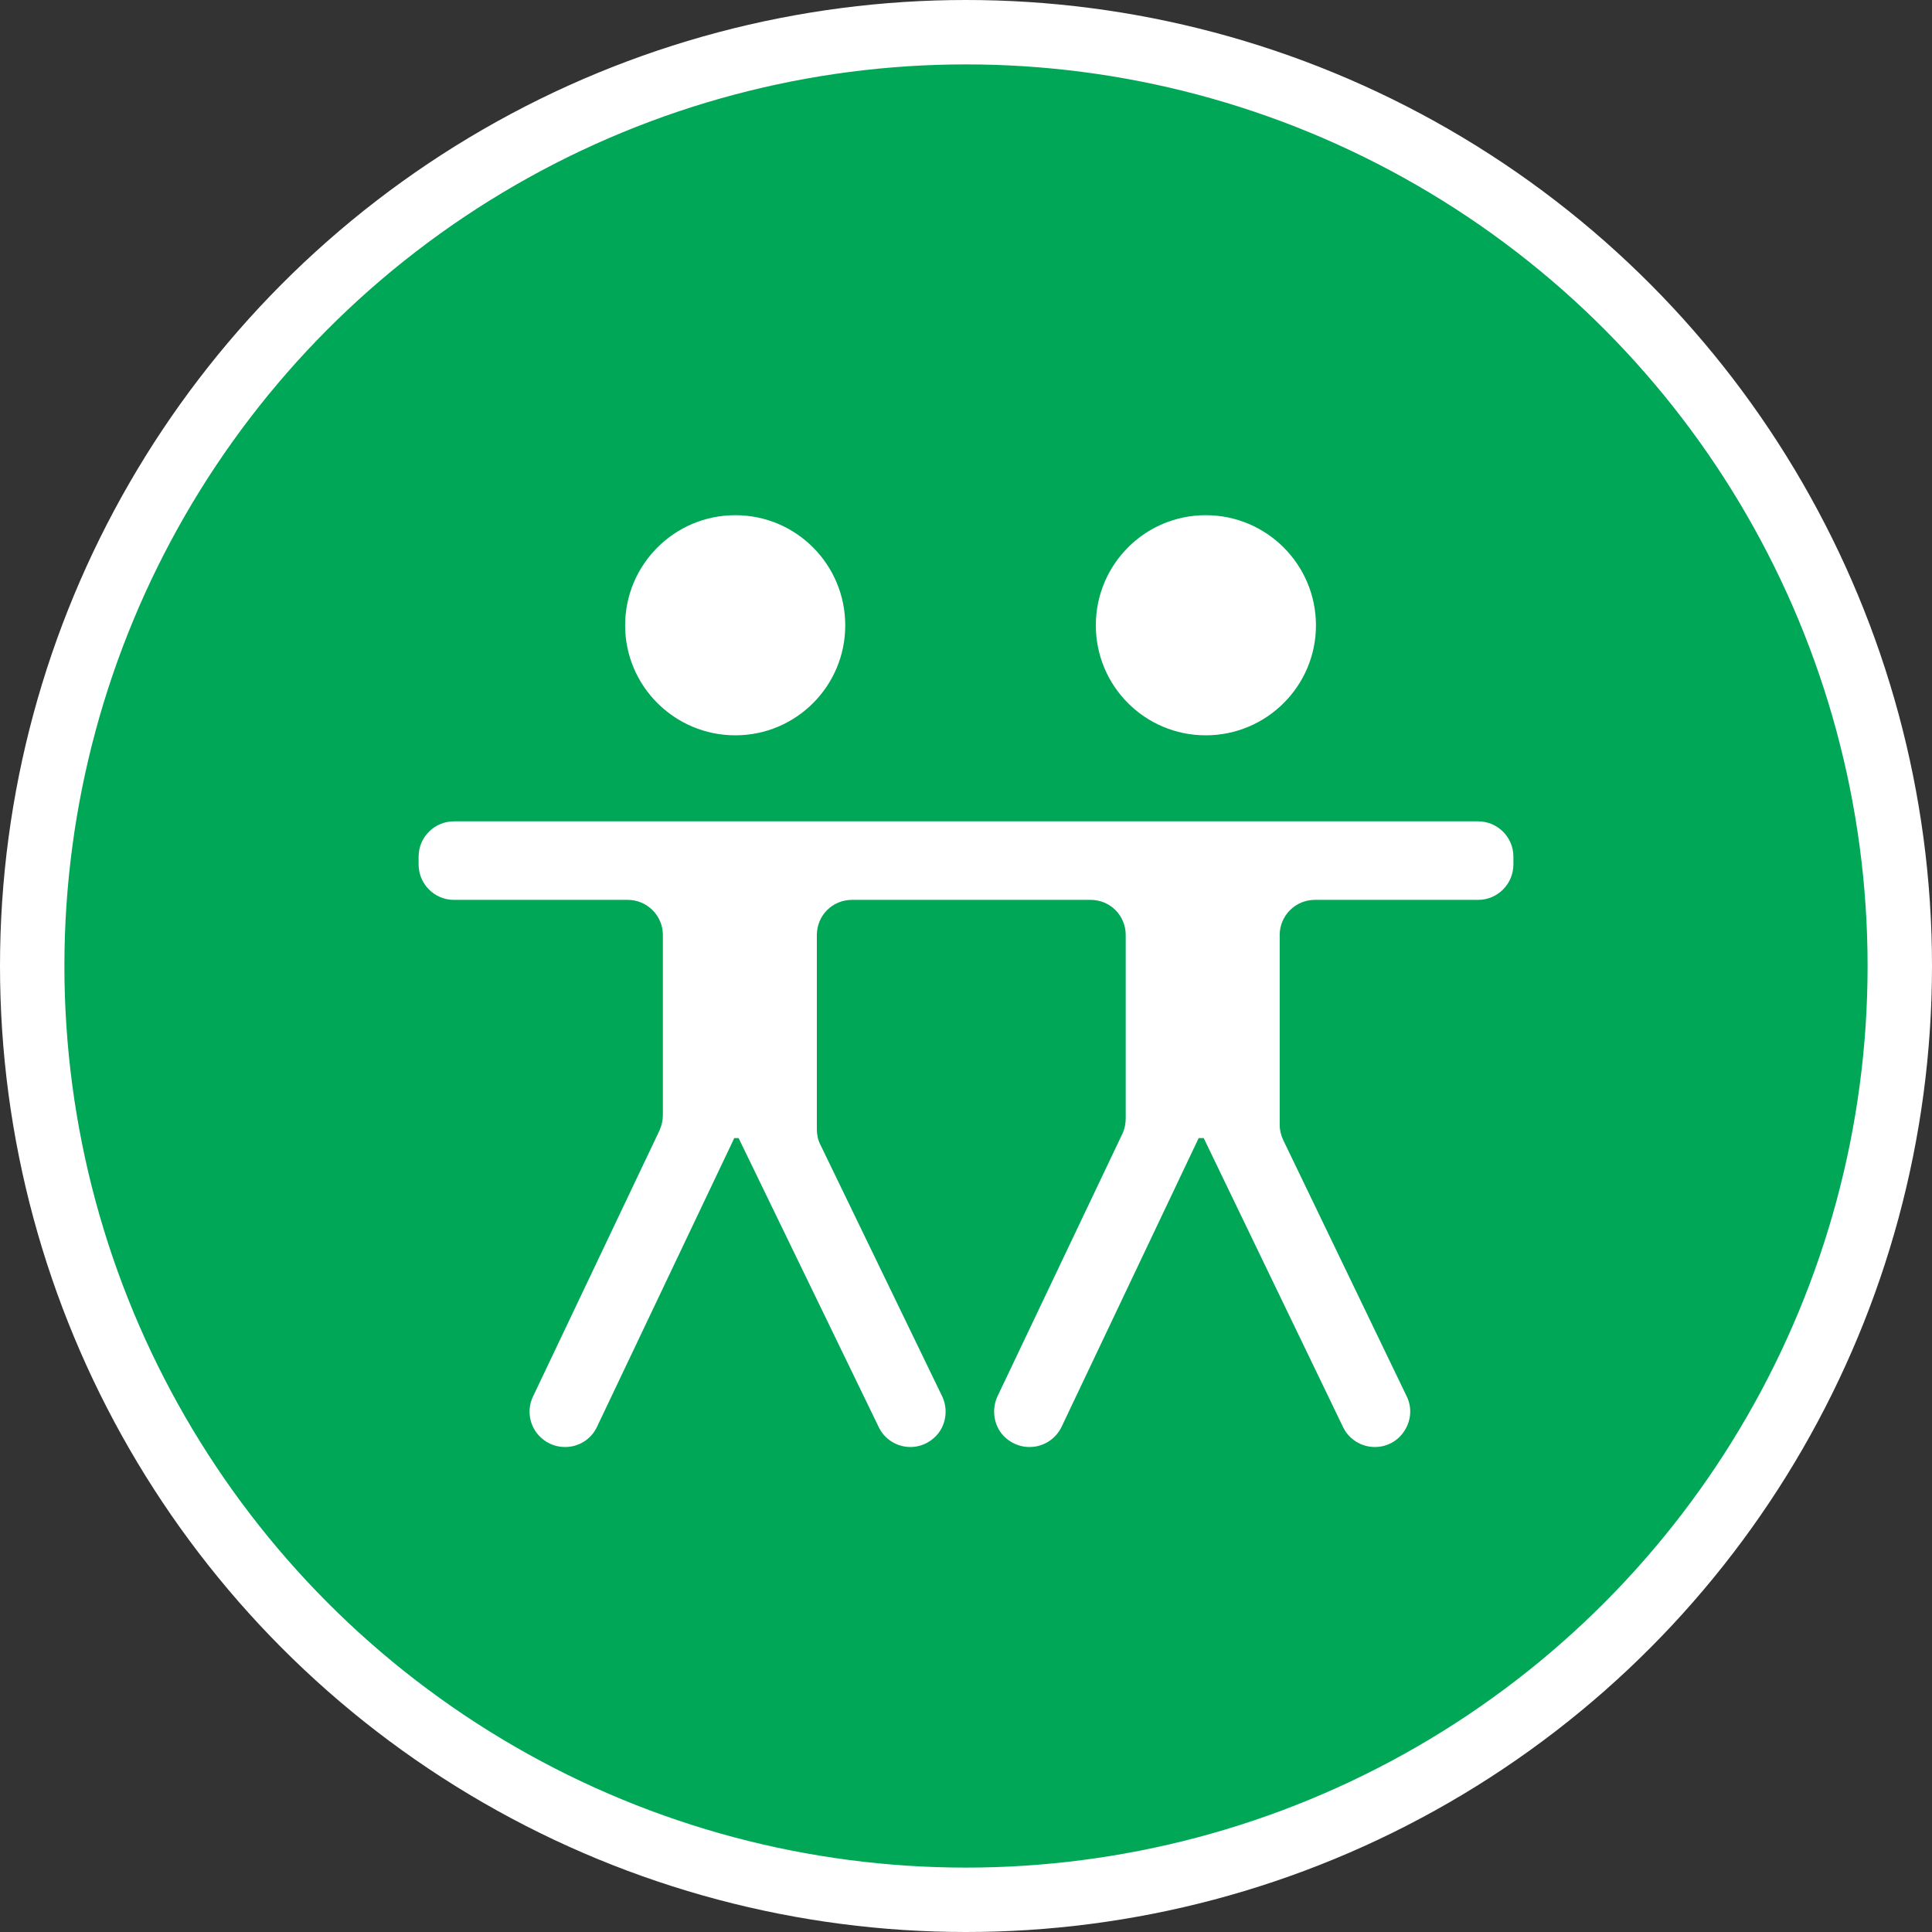 <?xml version="1.0" encoding="UTF-8" standalone="no"?>
<!-- Created with Inkscape (http://www.inkscape.org/) -->

<svg
   xmlns:dc="http://purl.org/dc/elements/1.1/"
   xmlns:cc="http://creativecommons.org/ns#"
   xmlns:rdf="http://www.w3.org/1999/02/22-rdf-syntax-ns#"
   xmlns:svg="http://www.w3.org/2000/svg"
   xmlns="http://www.w3.org/2000/svg"
   xmlns:xlink="http://www.w3.org/1999/xlink"
   xmlns:sodipodi="http://sodipodi.sourceforge.net/DTD/sodipodi-0.dtd"
   xmlns:inkscape="http://www.inkscape.org/namespaces/inkscape"
   width="30px"
   height="30px"
   version="1.1"
   id="svg8"
   inkscape:version="0.92.4 5da689c313, 2019-01-14"
   sodipodi:docname="container.svg">
  <rect width="100%" height="100%" fill="#333333" stroke="none"/>
  <defs
     id="defs2" />
  <sodipodi:namedview
     id="base"
     pagecolor="#ffffff"
     bordercolor="#666666"
     borderopacity="1.0"
     inkscape:pageopacity="0.0"
     inkscape:pageshadow="2"
     inkscape:zoom="13.049334"
     inkscape:cx="18.679046"
     inkscape:cy="12.165829"
     inkscape:document-units="px"
     inkscape:current-layer="layer1"
     showgrid="false"
     inkscape:snap-page="false"
     units="px"
     inkscape:window-width="1884"
     inkscape:window-height="1061"
     inkscape:window-x="0"
     inkscape:window-y="0"
     inkscape:window-maximized="1"
     fit-margin-top="0"
     fit-margin-left="0"
     fit-margin-right="0"
     fit-margin-bottom="0" />
    <circle
       style="color:#000000;clip-rule:nonzero;display:inline;overflow:visible;visibility:visible;opacity:1;isolation:auto;mix-blend-mode:normal;color-interpolation:sRGB;color-interpolation-filters:linearRGB;solid-color:#000000;solid-opacity:1;vector-effect:none;fill:#00a757;fill-opacity:1;fill-rule:evenodd;stroke:#ffffff;stroke-width:1;stroke-linecap:butt;stroke-linejoin:miter;stroke-miterlimit:4;stroke-dasharray:none;stroke-dashoffset:0;stroke-opacity:1;marker:none;color-rendering:auto;image-rendering:auto;shape-rendering:auto;text-rendering:auto;enable-background:accumulate"
       id="path815"
       cx="15"
       cy="15"
       r="14.5" />
<g transform="translate(6.5,8.0)"><path fill-rule="nonzero" fill="#FFFFFF" fill-opacity="1" d="M 6.625 1.711 C 6.625 2.652 5.863 3.418 4.918 3.418 C 3.973 3.418 3.207 2.652 3.207 1.711 C 3.207 0.766 3.973 0 4.918 0 C 5.863 0 6.625 0.766 6.625 1.711 Z M 6.625 1.711 "/>
<path fill-rule="nonzero" fill="#FFFFFF" fill-opacity="1" d="M 13.934 1.711 C 13.934 2.652 13.168 3.418 12.223 3.418 C 11.277 3.418 10.516 2.652 10.516 1.711 C 10.516 0.766 11.277 0 12.223 0 C 13.168 0 13.934 0.766 13.934 1.711 Z M 13.934 1.711 "/>
<path fill-rule="nonzero" fill="#FFFFFF" fill-opacity="1" d="M 17 5.422 L 17 5.301 C 17 5 16.754 4.754 16.453 4.754 L 0.547 4.754 C 0.246 4.754 0 5 0 5.301 L 0 5.422 C 0 5.727 0.246 5.973 0.547 5.973 L 3.246 5.973 C 3.547 5.973 3.793 6.215 3.793 6.52 L 3.793 9.316 C 3.793 9.398 3.773 9.477 3.742 9.551 L 1.777 13.684 C 1.695 13.855 1.707 14.055 1.809 14.215 C 1.91 14.371 2.082 14.469 2.273 14.469 L 2.277 14.469 C 2.488 14.469 2.68 14.348 2.77 14.156 L 4.902 9.672 L 4.969 9.672 L 7.145 14.16 C 7.234 14.348 7.426 14.469 7.637 14.469 C 7.824 14.469 8 14.371 8.102 14.211 C 8.199 14.051 8.211 13.852 8.129 13.68 L 6.238 9.773 C 6.199 9.699 6.184 9.617 6.184 9.535 L 6.184 6.52 C 6.184 6.215 6.426 5.973 6.73 5.973 L 10.434 5.973 C 10.738 5.973 10.98 6.215 10.98 6.52 L 10.98 9.363 C 10.98 9.445 10.965 9.527 10.93 9.602 L 8.988 13.684 C 8.91 13.855 8.922 14.055 9.02 14.215 C 9.121 14.371 9.297 14.469 9.484 14.469 L 9.488 14.469 C 9.699 14.469 9.891 14.348 9.984 14.156 L 12.113 9.672 L 12.191 9.672 L 14.355 14.16 C 14.445 14.348 14.637 14.469 14.848 14.469 L 14.852 14.469 C 15.039 14.469 15.215 14.371 15.312 14.211 C 15.414 14.051 15.426 13.852 15.344 13.684 L 13.426 9.703 C 13.391 9.629 13.371 9.547 13.371 9.465 L 13.371 6.52 C 13.371 6.215 13.617 5.973 13.918 5.973 L 16.453 5.973 C 16.754 5.973 17 5.727 17 5.422 Z M 17 5.422 "/>
</g>
</svg>
